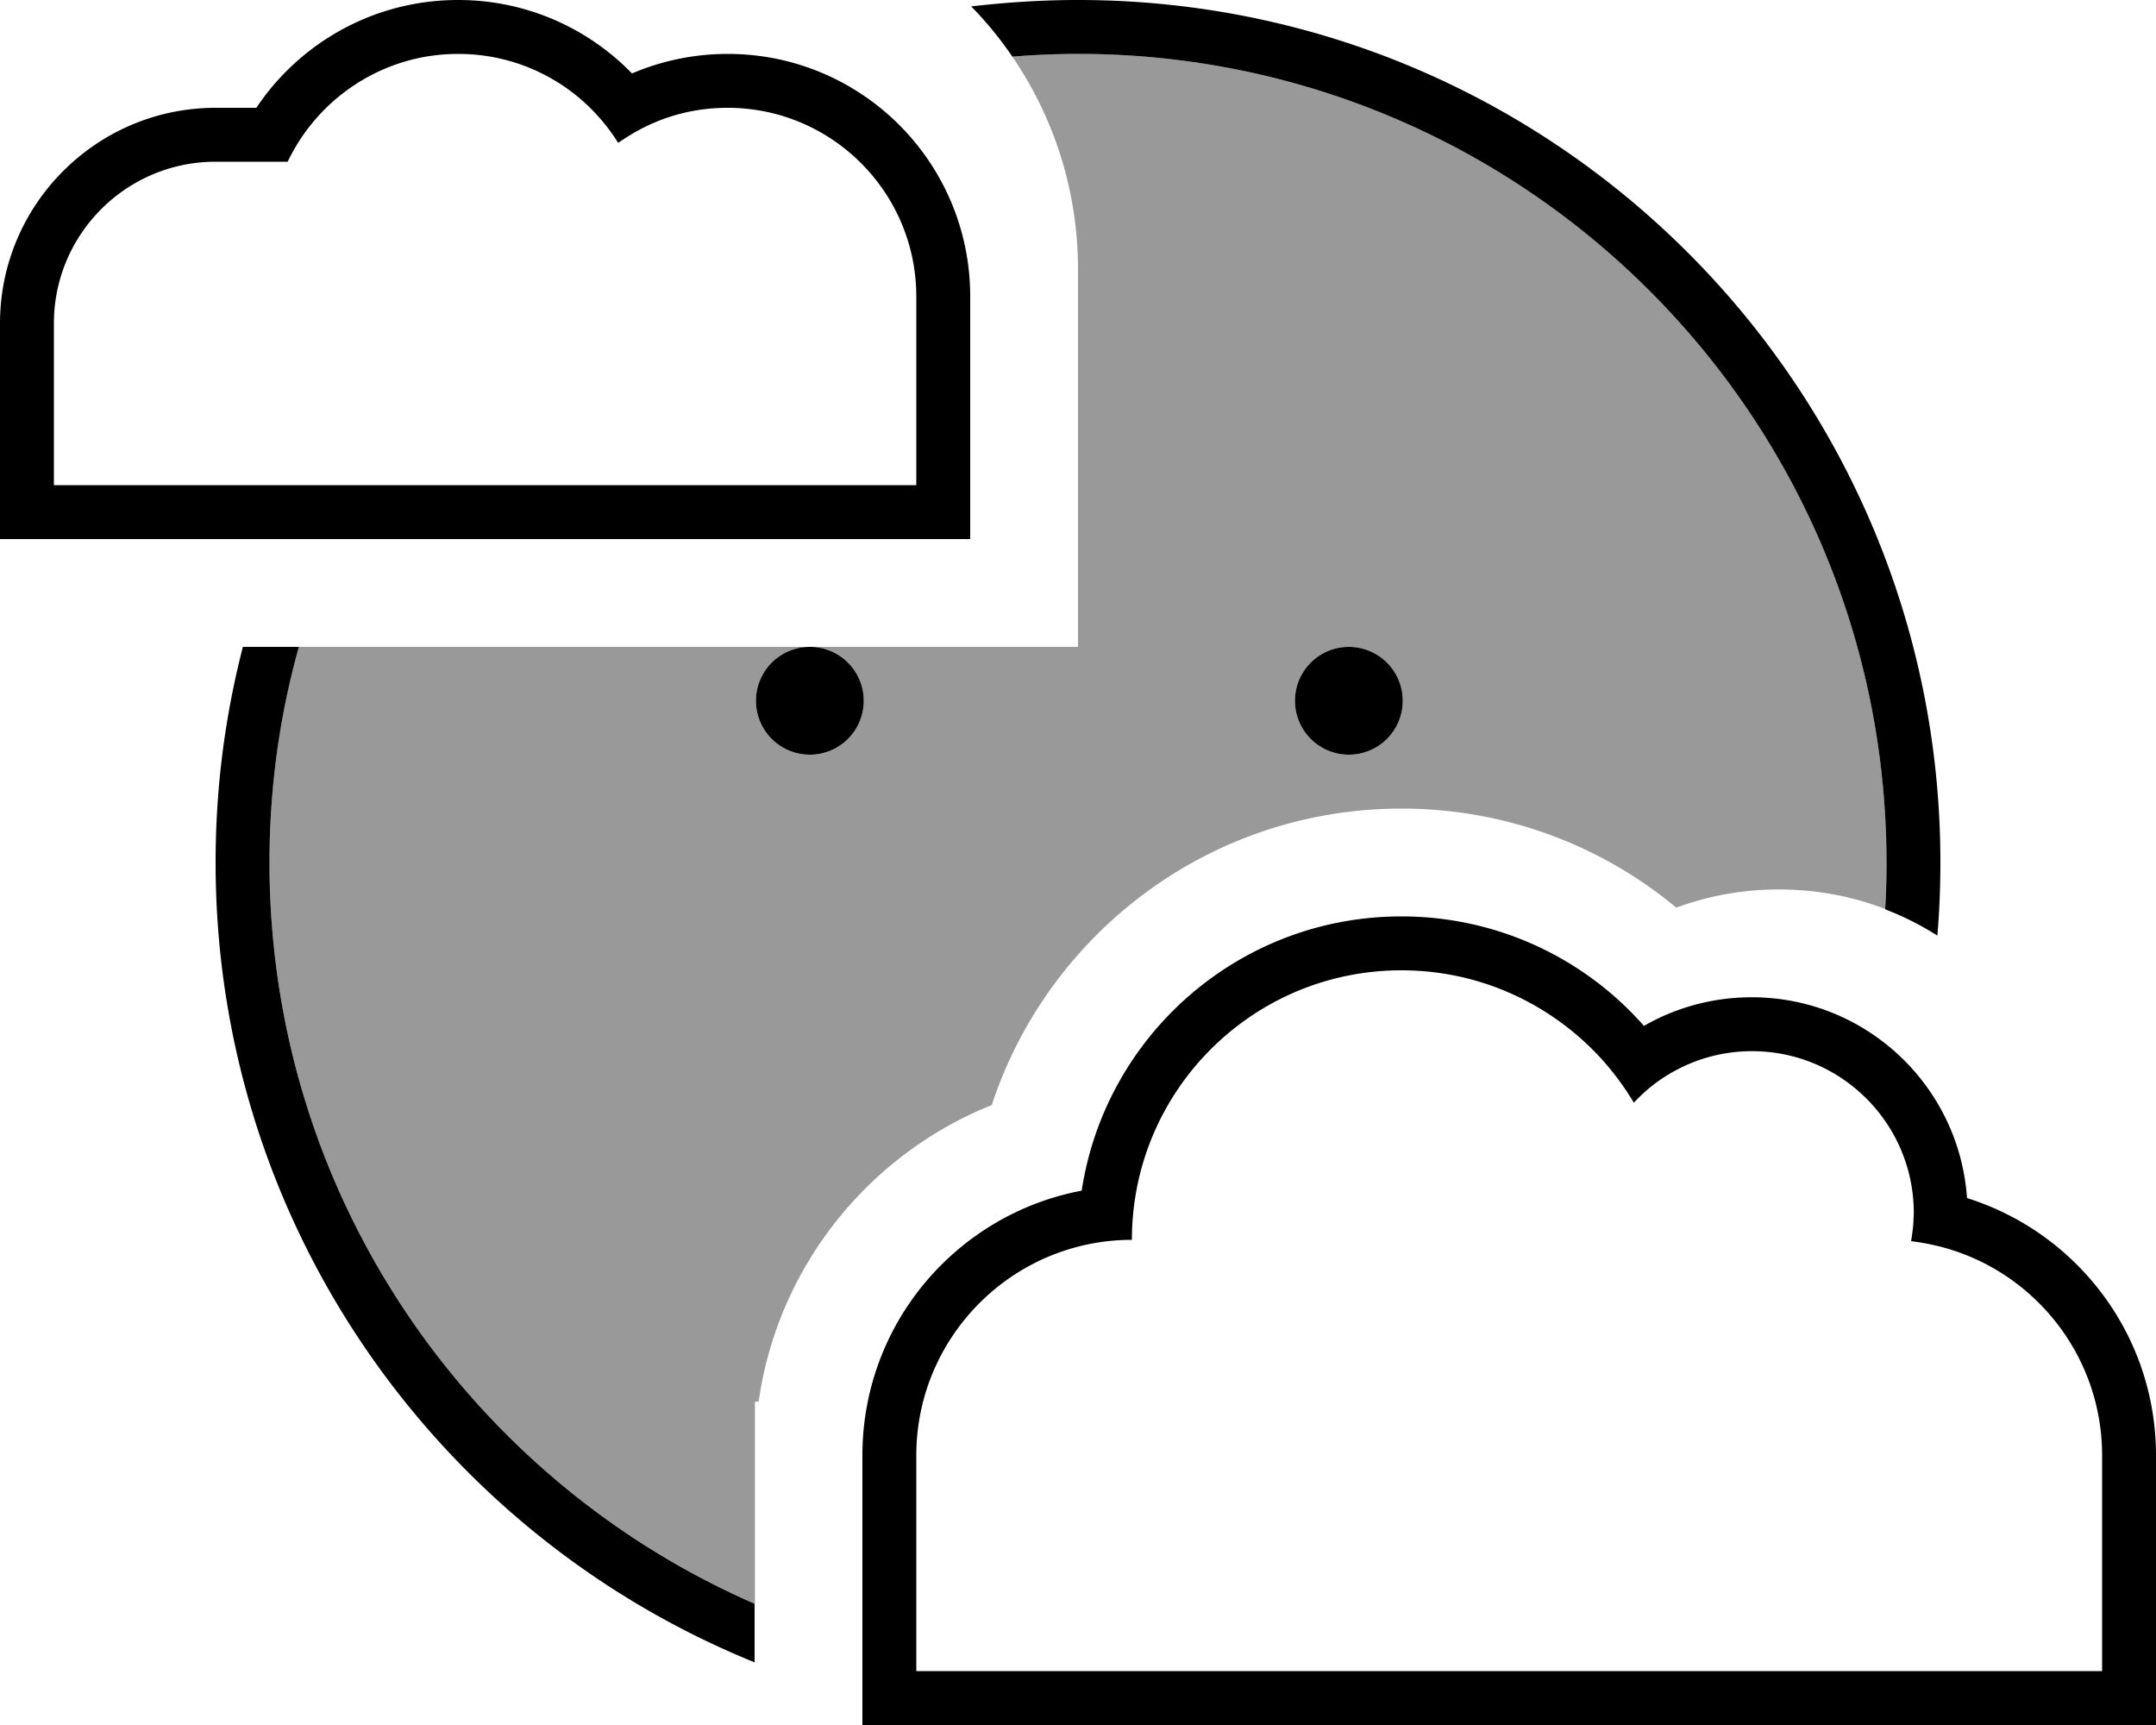 <svg fill="currentColor" xmlns="http://www.w3.org/2000/svg" viewBox="0 0 640 512"><!--! Font Awesome Pro 6.7.2 by @fontawesome - https://fontawesome.com License - https://fontawesome.com/license (Commercial License) Copyright 2024 Fonticons, Inc. --><defs><style>.fa-secondary{opacity:.4}</style></defs><path class="fa-secondary" d="M80 256c0-22.2 3-43.6 8.6-64L208 192l16 0 16.4 0 79.6 0 0-112c0-23.5-7.2-45.2-19.5-63.2c6.4-.5 13-.8 19.5-.8c132.5 0 240 107.5 240 240c0 4.6-.1 9.3-.4 13.8c-9.8-3.8-20.5-5.8-31.6-5.8c-10.7 0-20.9 1.9-30.4 5.4C475.5 251 447 240 416 240c-56.7 0-104.8 36.9-121.6 88c-36.5 14.6-63.5 47.9-69.2 88l-1.1 0 0 16 0 44C139.2 439 80 354.4 80 256zm144.4-48a16 16 0 1 0 32 0 16 16 0 1 0 -32 0zm160 0a16 16 0 1 0 32 0 16 16 0 1 0 -32 0z"/><path class="fa-primary" d="M16 144l16 0 32 0 64 0 32 0 56 0 40 0 16 0 0-16 0-40c0-30.9-25.1-56-56-56c-9.7 0-18.7 2.4-26.7 6.8c-2 1.1-3.9 2.3-5.8 3.6c-1.2-1.9-2.5-3.8-4-5.6C169.3 24.1 153.6 16 136 16c-22.3 0-41.6 13.1-50.6 32L64 48C37.5 48 16 69.5 16 96l0 32 0 16zM136 0c20.3 0 38.6 8.4 51.6 21.8c8.7-3.7 18.3-5.8 28.4-5.8c39.8 0 72 32.2 72 72l0 56 0 16-16 0-56 0-56 0-32 0-64 0-48 0L0 160l0-16L0 96C0 60.7 28.7 32 64 32l12.1 0C89 12.7 111 0 136 0zM288.3 1.9C298.7 .7 309.3 0 320 0C461.4 0 576 114.6 576 256c0 7.3-.3 14.5-.9 21.7c-4.9-3.1-10-5.7-15.5-7.8c.3-4.6 .4-9.2 .4-13.8C560 123.5 452.5 16 320 16c-6.6 0-13.1 .3-19.5 .8c-3.6-5.3-7.7-10.3-12.1-14.8zM224 476l0 17.4c-93.8-38-160-130-160-237.4c0-22.1 2.8-43.5 8.1-64l16.6 0C83 212.4 80 233.8 80 256c0 98.4 59.2 183 144 220zm.4-268a16 16 0 1 1 32 0 16 16 0 1 1 -32 0zm176-16a16 16 0 1 1 0 32 16 16 0 1 1 0-32zM640 512l-16 0-64 0-224 0-64 0-16 0 0-16 0-64c0-39.1 28-71.6 65.1-78.6c7-46.1 46.8-81.4 94.9-81.4c28.7 0 54.5 12.6 72 32.5c9.4-5.4 20.3-8.5 32-8.5c33.9 0 61.6 26.3 63.9 59.6C616.4 365.8 640 396.1 640 432l0 64 0 16zM575.1 369.8c-2.6-.6-5.2-1.1-7.8-1.4c.3-1.9 .6-3.9 .7-5.9c0-.8 .1-1.6 .1-2.5c0-26.5-21.5-48-48-48c-8.1 0-15.7 2-22.3 5.5c-4.8 2.5-9.1 5.8-12.8 9.8c-2.8-4.7-6-9-9.6-13C460.6 298.1 439.5 288 416 288c-44.2 0-80 35.8-80 80c-35.3 0-64 28.7-64 64l0 48 0 16 16 0 48 0 224 0 48 0 16 0 0-16 0-48c0-30.1-20.8-55.4-48.9-62.2z"/></svg>